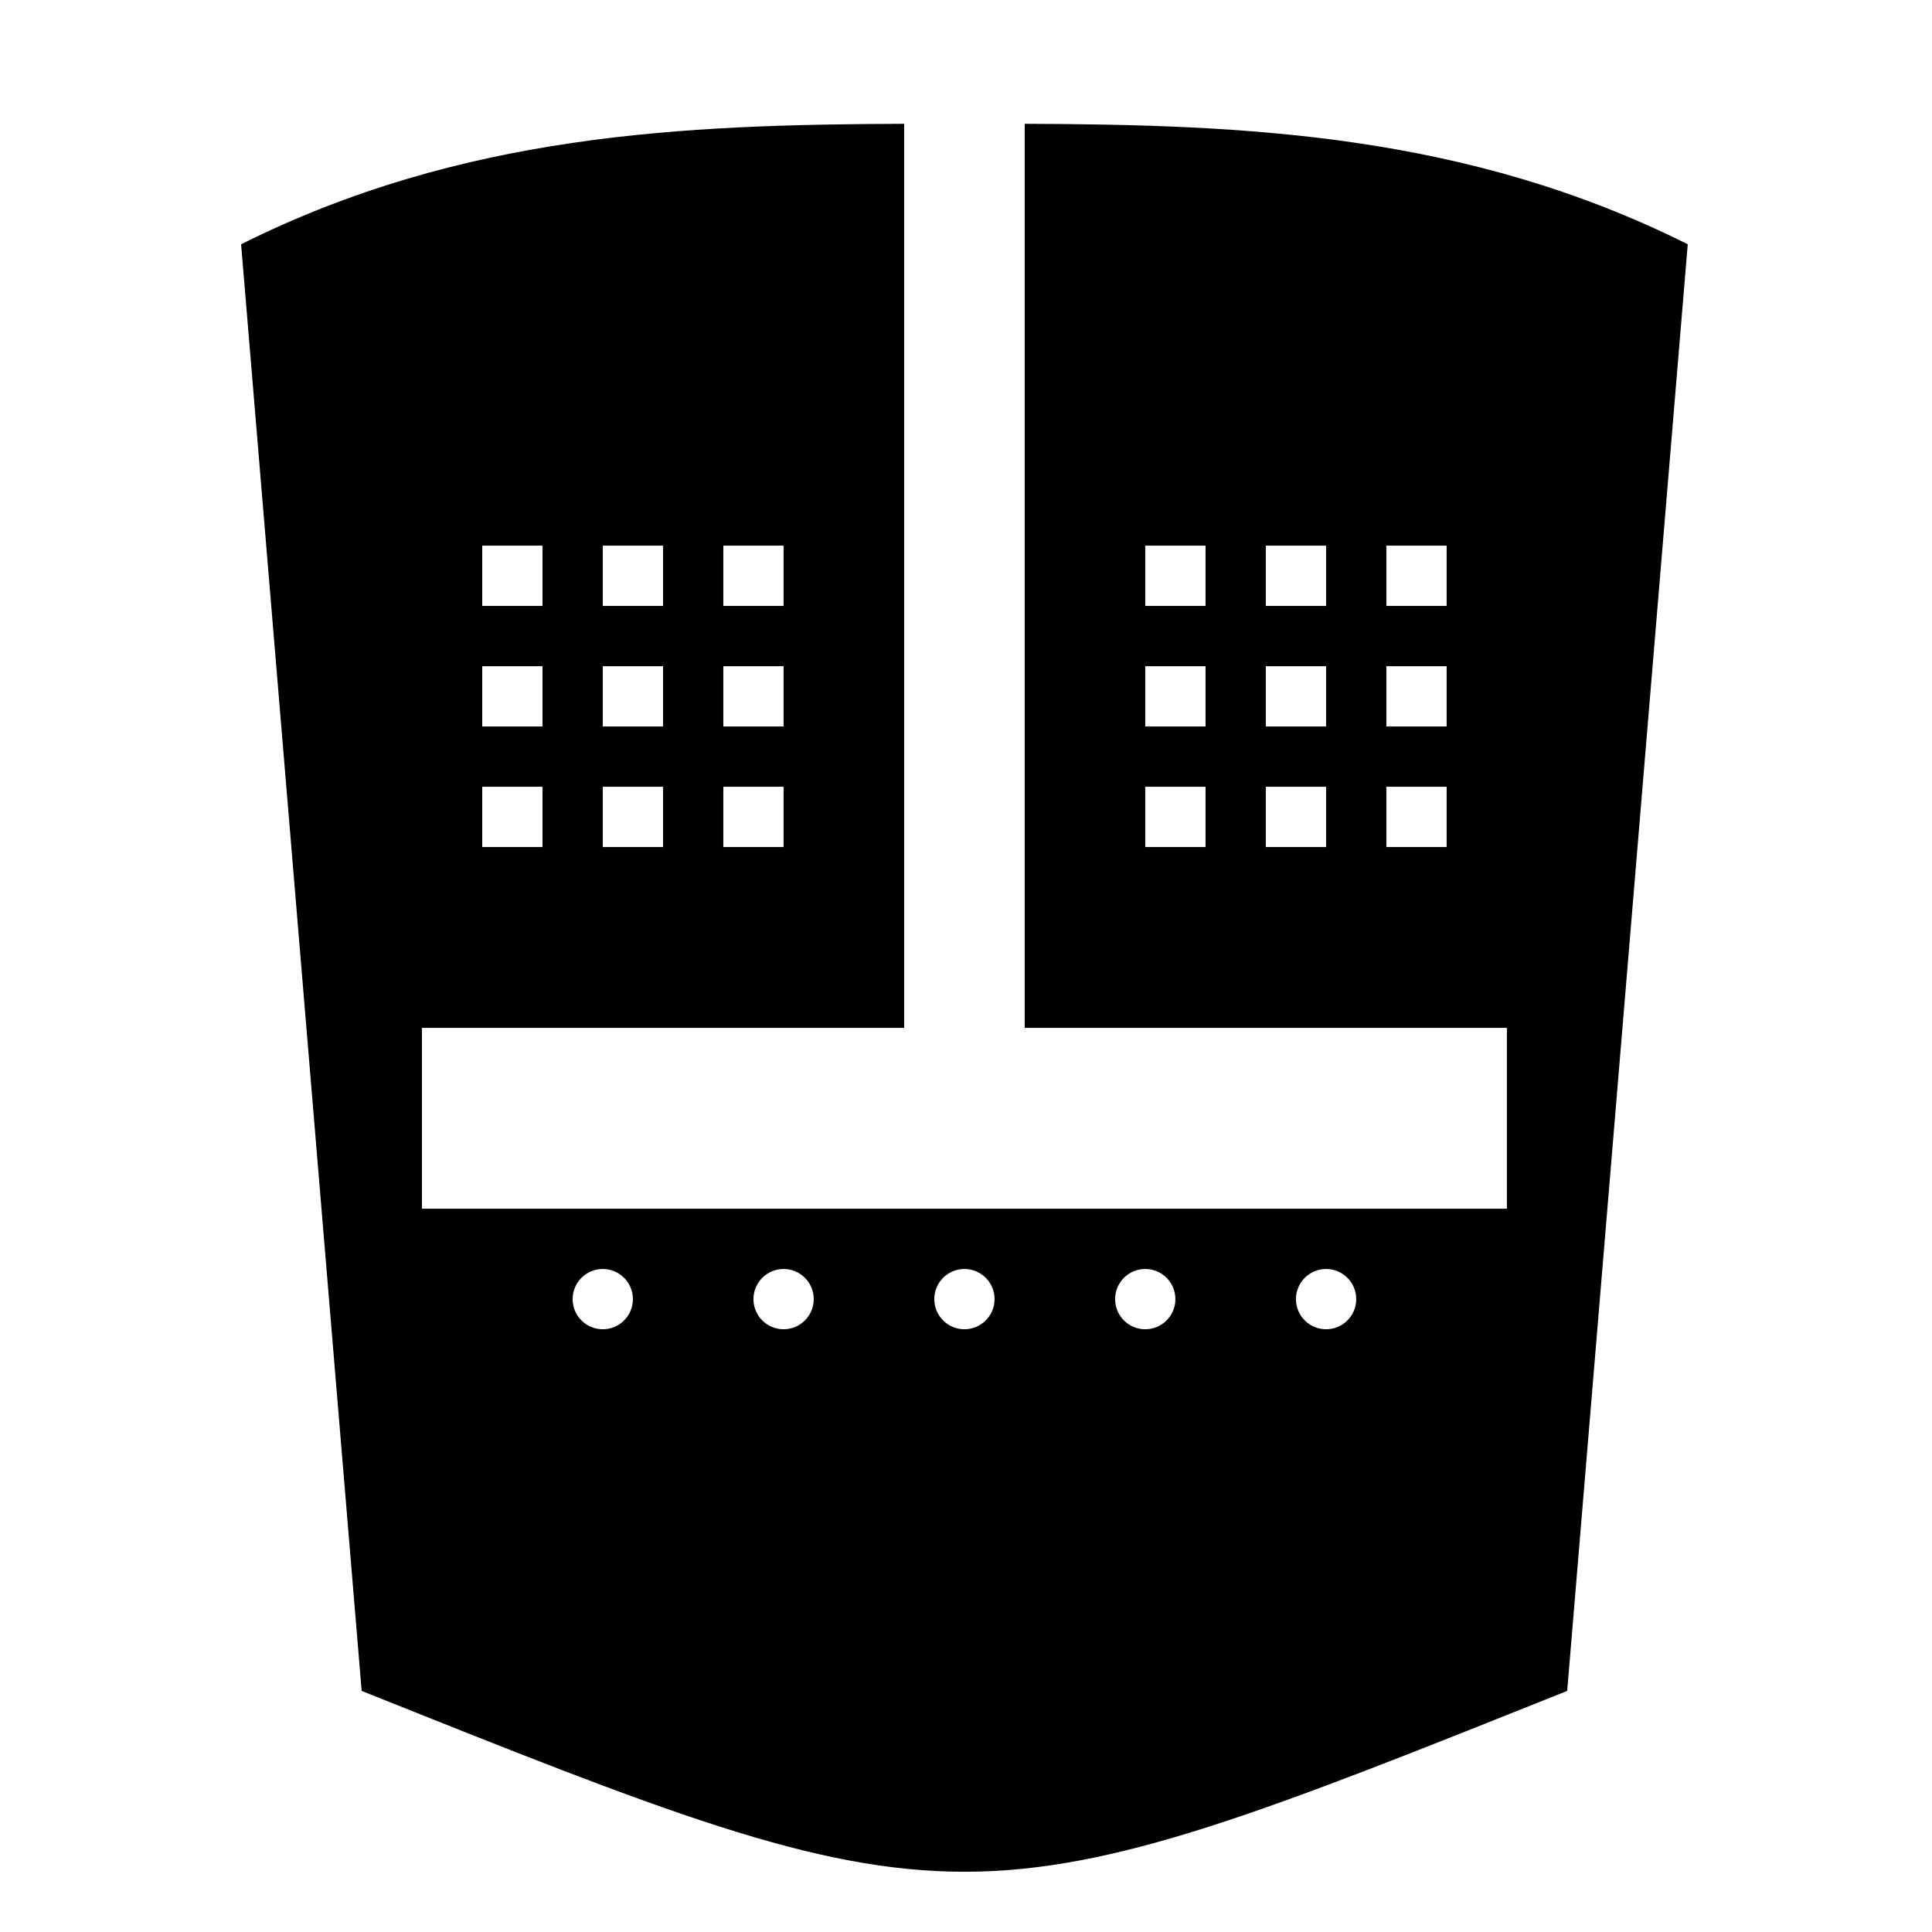 <svg xmlns="http://www.w3.org/2000/svg" width="1024px" height="1024px" viewBox="0 -64 1024 1024"><path d="M191.687 832.221h638.956zM543.113 480.795v-479.177c117.142 0.406 234.284 5.284 351.426 63.856l-63.896 766.747c-319.478 127.791-319.478 127.791-638.956 0l-63.896-766.747c117.142-58.572 234.284-63.448 351.426-63.856v479.177h-255.582v95.843h575.060v-95.843h-255.582zM638.956 225.212h-31.948v31.948h31.948v-31.948zM638.956 289.108h-31.948v31.948h31.948v-31.948zM638.956 353.004h-31.948v31.948h31.948v-31.948zM702.852 225.212h-31.948v31.948h31.948v-31.948zM702.852 289.108h-31.948v31.948h31.948v-31.948zM702.852 353.004h-31.948v31.948h31.948v-31.948zM766.747 225.212h-31.948v31.948h31.948v-31.948zM766.747 289.108h-31.948v31.948h31.948v-31.948zM766.747 353.004h-31.948v31.948h31.948v-31.948zM383.374 384.951h31.948v-31.948h-31.948v31.948zM383.374 321.056h31.948v-31.948h-31.948v31.948zM383.374 257.16h31.948v-31.948h-31.948v31.948zM319.478 384.951h31.948v-31.948h-31.948v31.948zM319.478 321.056h31.948v-31.948h-31.948v31.948zM319.478 257.16h31.948v-31.948h-31.948v31.948zM255.582 384.951h31.948v-31.948h-31.948v31.948zM255.582 321.056h31.948v-31.948h-31.948v31.948zM255.582 257.16h31.948v-31.948h-31.948v31.948zM319.478 608.586c-8.822 0-15.975 7.151-15.975 15.975s7.151 15.975 15.975 15.975 15.975-7.151 15.975-15.975-7.153-15.975-15.975-15.975zM415.321 608.586c-8.822 0-15.975 7.151-15.975 15.975s7.151 15.975 15.975 15.975 15.975-7.151 15.975-15.975-7.153-15.975-15.975-15.975zM511.165 608.586c-8.822 0-15.975 7.151-15.975 15.975s7.151 15.975 15.975 15.975 15.975-7.151 15.975-15.975-7.153-15.975-15.975-15.975zM607.008 608.586c-8.822 0-15.975 7.151-15.975 15.975s7.151 15.975 15.975 15.975 15.975-7.151 15.975-15.975-7.153-15.975-15.975-15.975zM702.852 608.586c-8.822 0-15.975 7.151-15.975 15.975s7.151 15.975 15.975 15.975 15.975-7.151 15.975-15.975-7.153-15.975-15.975-15.975z"/></svg>